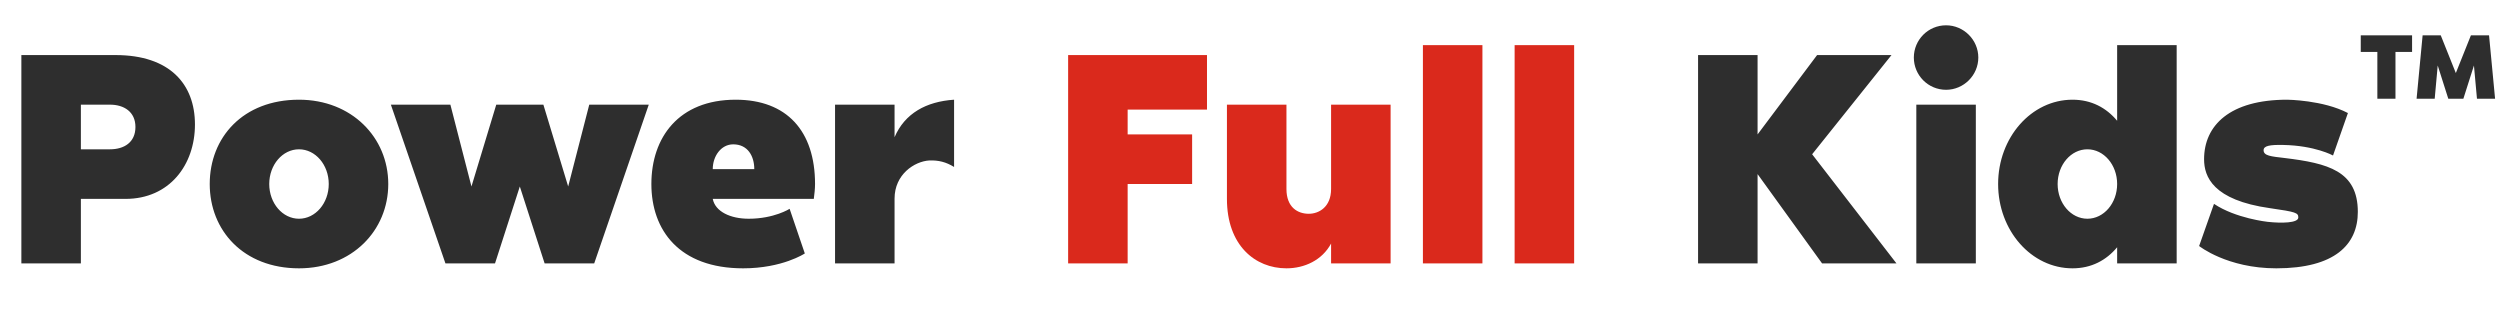 <svg width="318" height="40" viewBox="0 0 318 40" fill="none" xmlns="http://www.w3.org/2000/svg">
<path d="M14.704 7.005H2.718V33.501H10.288V25.299H15.966C21.565 25.299 24.798 20.962 24.798 15.836C24.798 10.711 21.604 7.005 14.704 7.005ZM13.995 18.991H10.288V13.313H13.995C15.769 13.313 17.228 14.22 17.228 16.152C17.228 18.123 15.769 18.991 13.995 18.991ZM38.032 12.682C30.896 12.682 26.677 17.492 26.677 23.407C26.677 29.321 30.974 34.131 38.032 34.131C44.774 34.131 49.388 29.321 49.388 23.407C49.388 17.492 44.735 12.682 38.032 12.682ZM38.032 27.823C35.942 27.823 34.247 25.851 34.247 23.407C34.247 20.962 35.942 18.991 38.032 18.991C40.122 18.991 41.817 20.962 41.817 23.407C41.817 25.851 40.122 27.823 38.032 27.823ZM74.953 13.313L72.272 23.722L69.118 13.313H63.124L59.97 23.722L57.289 13.313H49.719L56.658 33.501H62.967L66.121 23.722L69.275 33.501H75.584L82.523 13.313H74.953ZM103.673 23.407C103.673 16.665 100.085 12.682 93.579 12.682C86.324 12.682 82.855 17.492 82.855 23.407C82.855 29.282 86.403 34.131 94.525 34.131C99.533 34.131 102.372 32.239 102.372 32.239L100.44 26.561C100.44 26.561 98.468 27.823 95.235 27.823C92.909 27.823 90.977 26.916 90.662 25.299H103.515C103.594 24.669 103.673 24.038 103.673 23.407ZM90.662 21.514C90.662 19.858 91.726 18.36 93.264 18.36C95.117 18.36 95.945 19.858 95.945 21.514H90.662ZM113.788 17.453V13.313H106.218V33.501H113.788V25.26C113.788 22.184 116.312 20.529 118.204 20.41C119.387 20.371 120.333 20.607 121.359 21.238V12.682C117.81 12.919 115.089 14.417 113.788 17.453ZM230.504 19.622L240.598 7.005H231.135L223.564 17.098V7.005H215.994V33.501H223.564V22.145L231.766 33.501H241.228L230.504 19.622ZM247.541 11.421C249.788 11.421 251.642 9.567 251.642 7.32C251.642 5.073 249.788 3.219 247.541 3.219C245.254 3.219 243.44 5.073 243.44 7.32C243.44 9.567 245.254 11.421 247.541 11.421ZM243.756 33.501H251.326V13.313H243.756V33.501ZM269.301 5.743V15.363C267.921 13.707 266.029 12.682 263.624 12.682C258.38 12.682 254.161 17.492 254.161 23.407C254.161 29.321 258.38 34.131 263.624 34.131C266.029 34.131 267.921 33.106 269.301 31.45V33.501H276.872V5.743H269.301ZM265.516 27.823C263.427 27.823 261.731 25.851 261.731 23.407C261.731 20.962 263.427 18.991 265.516 18.991C267.606 18.991 269.301 20.962 269.301 23.407C269.301 25.851 267.606 27.823 265.516 27.823ZM290.571 20.095C288.875 19.898 287.929 19.819 287.929 19.109C287.929 18.557 288.678 18.399 290.452 18.439C294.474 18.518 296.761 19.779 296.761 19.779L298.654 14.378C295.499 12.722 290.926 12.682 290.926 12.682C283.631 12.682 280.359 15.955 280.359 20.253C280.359 22.46 281.463 25.457 288.757 26.482C292.069 26.955 292.345 27.074 292.345 27.665C292.345 28.375 290.216 28.414 288.442 28.217C288.442 28.217 284.38 27.783 281.62 25.93L279.728 31.293C279.728 31.293 283.276 34.131 289.546 34.131C296.998 34.131 299.915 31.095 299.915 26.955C299.915 21.751 296.13 20.765 290.571 20.095Z" fill="#2E2E2E"/>
<path d="M143.437 33.501V23.407H151.638V17.098H143.437V13.944H153.53V7.005H135.866V33.501H143.437ZM163.637 34.131C165.924 34.131 168.171 33.106 169.314 30.977V33.501H176.885V13.313H169.314V24.038C169.314 26.325 167.777 27.192 166.476 27.192C165.096 27.192 163.637 26.403 163.637 24.038V13.313H156.066V25.299C156.066 31.214 159.654 34.131 163.637 34.131ZM180.994 5.743V33.501H188.564V5.743H180.994ZM192.66 5.743V33.501H200.231V5.743H192.66Z" fill="#DA291C"/>
<path d="M300.288 4.491V6.603H302.4V12.555H304.704V6.603H306.816V4.491H300.288ZM316.606 4.491H314.302L312.382 9.291L310.462 4.491H308.158L307.39 12.555H309.694L310.078 8.331L311.422 12.555H313.342L314.686 8.331L315.07 12.555H317.374L316.606 4.491Z" fill="#2E2E2E"/>
</svg>

